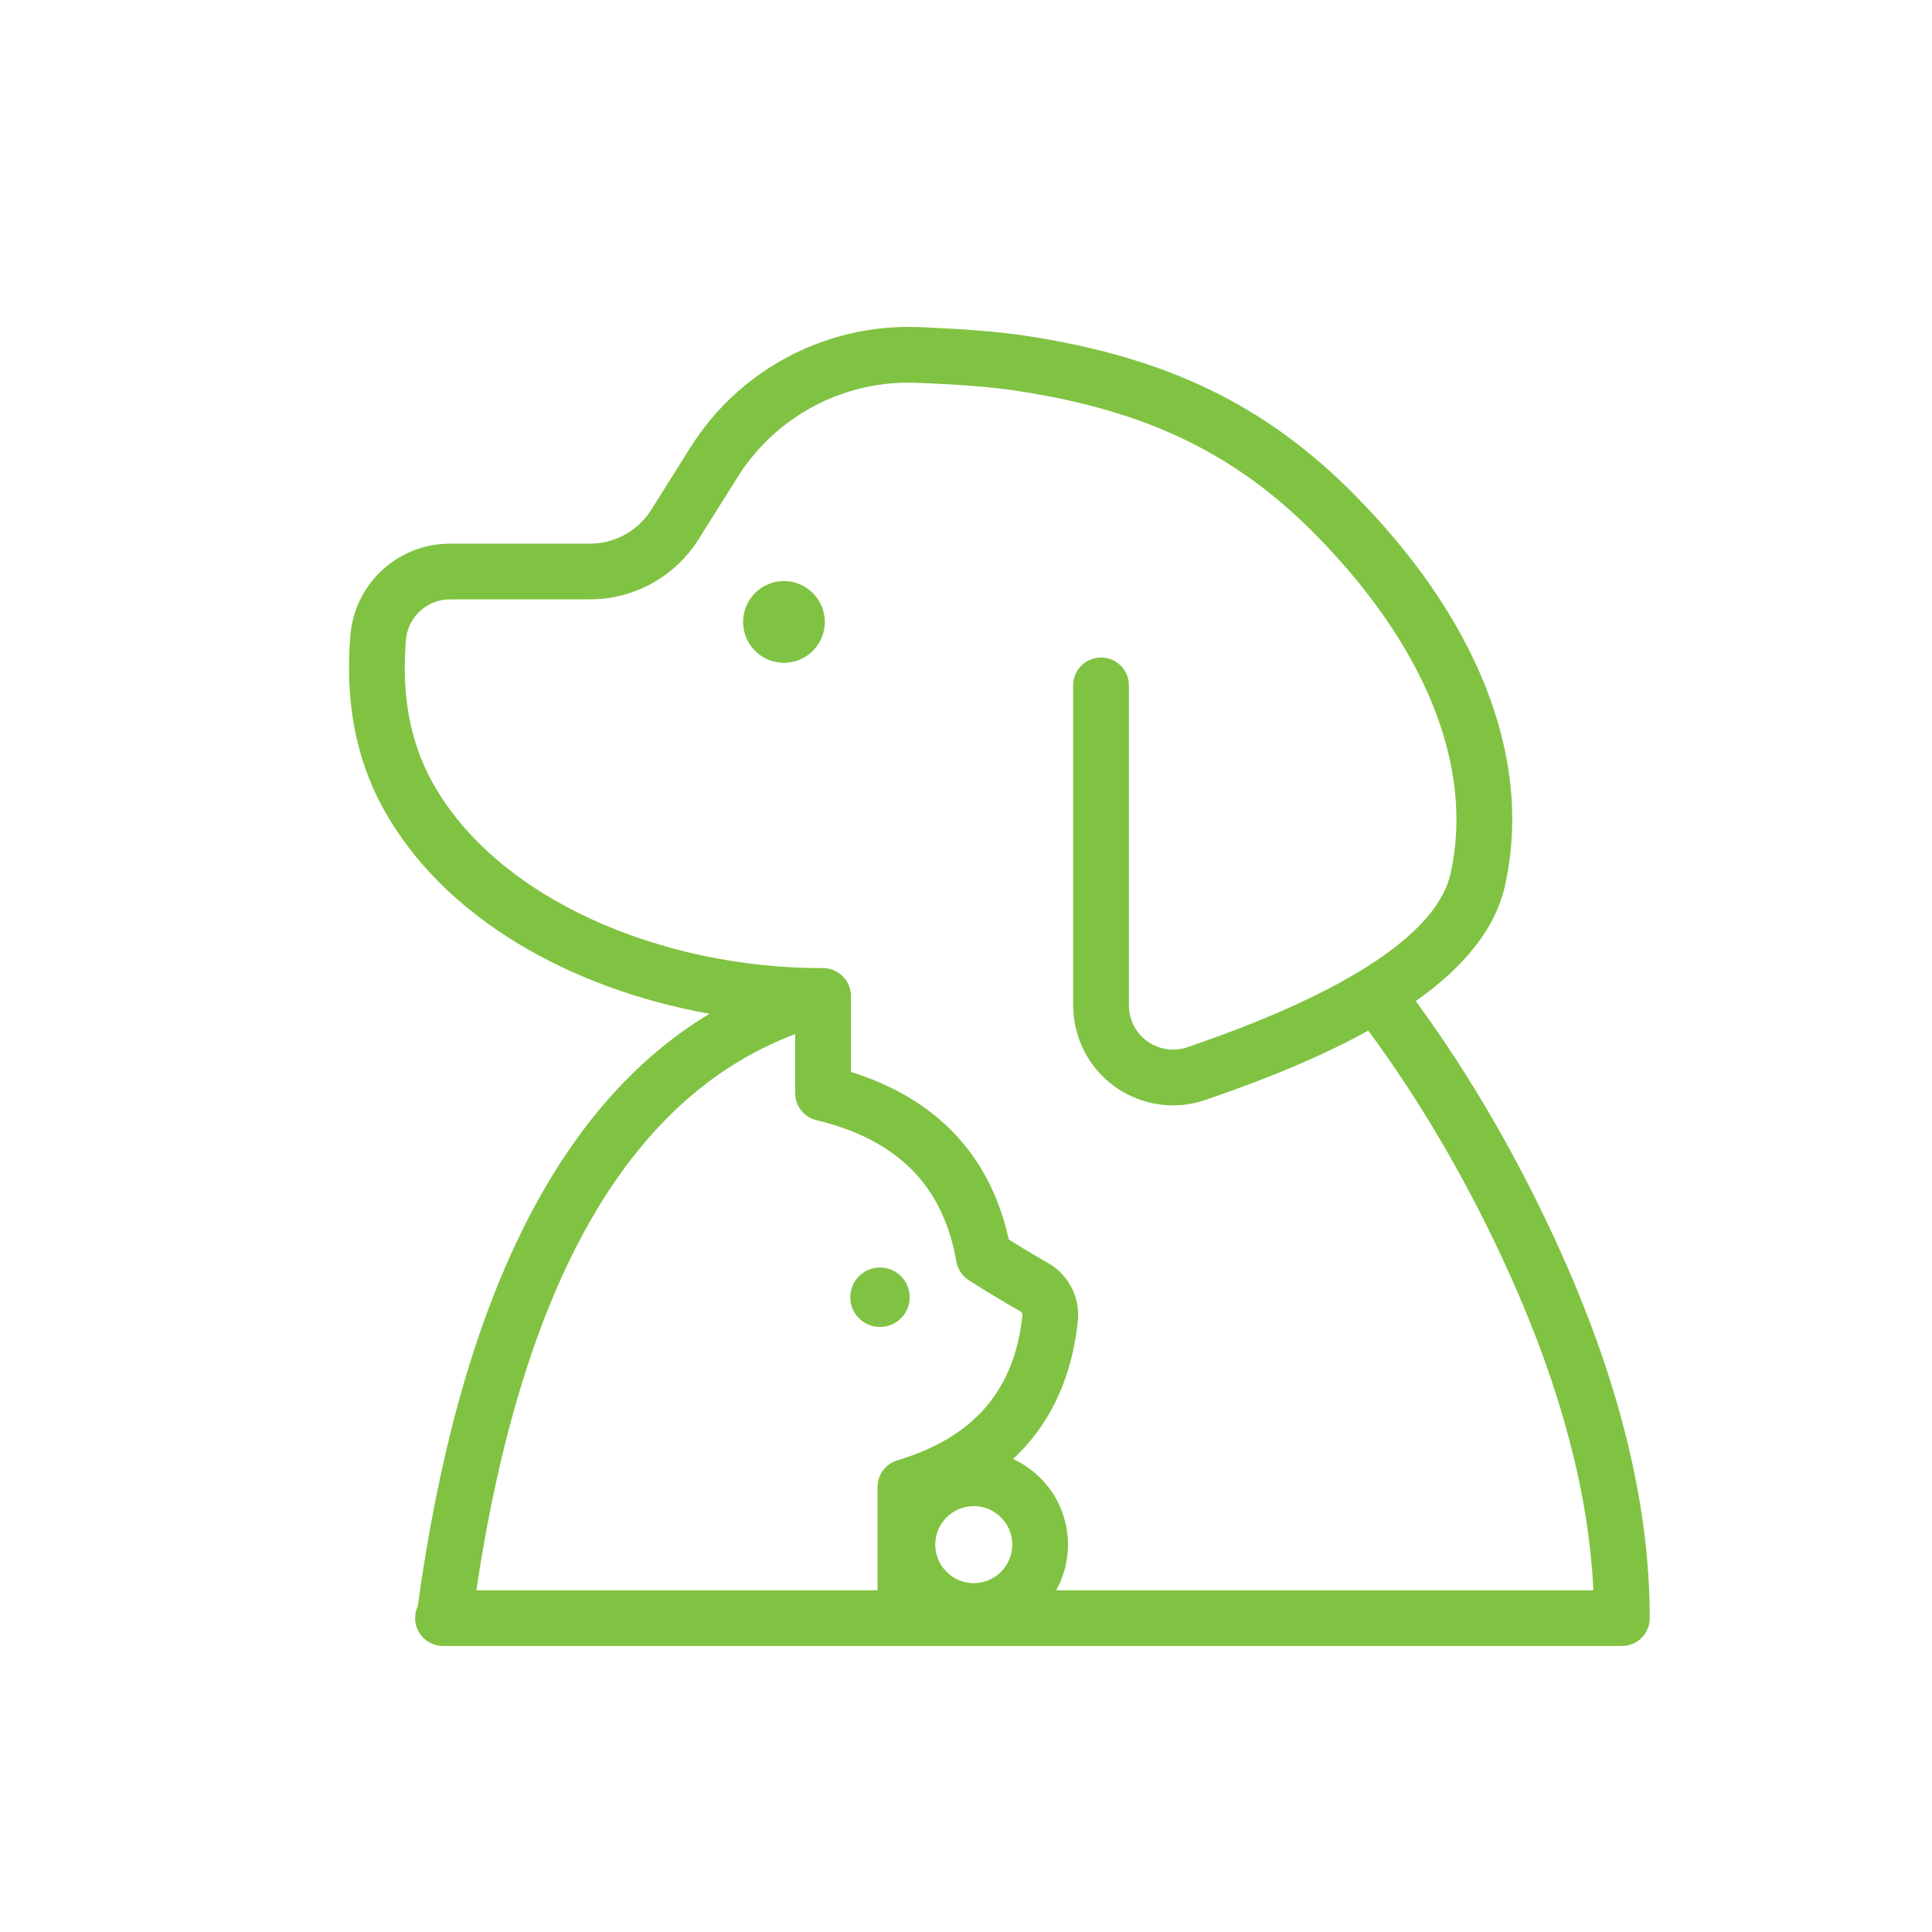 <svg xmlns="http://www.w3.org/2000/svg" width="52" height="52" viewBox="0 0 52 52">
    <g fill="none" fill-rule="evenodd">
        <g>
            <g>
                <g>
                    <g>
                        <g>
                            <g>
                                <g>
                                    <path d="M0 0H52V52H0z" opacity=".2" transform="translate(-1059 -506) translate(136 320) translate(1 56) translate(0 114) translate(876) translate(19 16) translate(27)"/>
                                    <path fill="#80C342" d="M11.923 44.302c-.414 0-.75-.336-.75-.75 0-.113.025-.22.07-.316 1.116-8.115 3.72-13.462 7.853-15.95-3.736-.67-7.173-2.58-8.795-5.55-.73-1.334-1.017-2.887-.87-4.64.113-1.335 1.186-2.374 2.506-2.458l.173-.006h3.771c.614 0 1.188-.289 1.553-.774l.095-.137 1.054-1.679c1.271-2.023 3.49-3.243 5.868-3.243l.264.005.352.015.658.034.307.02.569.046.262.025.479.056.218.03c3.434.52 6.233 1.622 8.817 4.207 3.34 3.341 4.909 7.124 4.128 10.608-.252 1.121-1.054 2.148-2.4 3.101l-.294-.398c1.506 1.996 2.829 4.212 3.967 6.649 1.74 3.722 2.626 7.179 2.626 10.355 0 .38-.282.694-.648.743l-.102.007h-31.73zm9.48-16.469l-.097.037c-4.396 1.711-7.242 6.648-8.485 14.932h10.798v-2.779l.008-.108c.042-.285.244-.525.526-.61 2.067-.623 3.152-1.888 3.366-3.902.004-.043-.017-.085-.055-.107-.494-.283-.957-.562-1.388-.838-.177-.113-.299-.295-.335-.503-.357-2.037-1.573-3.275-3.765-3.805l-.098-.03c-.284-.112-.476-.387-.476-.7v-1.587zm-1.416-15.195l-.133.202-1.055 1.68c-.593.944-1.604 1.539-2.71 1.606l-.208.006h-3.77c-.618 0-1.133.473-1.185 1.089-.123 1.473.11 2.732.69 3.796 1.746 3.193 6.196 5.04 10.502 5.04h.015c.41-.01.77.319.77.75v2.043l.247.082c2.095.728 3.436 2.156 3.956 4.232l.045.198.372.229c.221.133.45.268.687.404.554.317.868.932.8 1.567l-.033.268c-.2 1.418-.777 2.57-1.71 3.44.872.4 1.478 1.281 1.478 2.304 0 .446-.115.864-.317 1.228h14.457l-.004-.098c-.136-2.569-.882-5.362-2.231-8.369l-.23-.503c-1.041-2.227-2.238-4.258-3.592-6.093-1.186.656-2.65 1.275-4.389 1.868-1.405.478-2.932-.273-3.41-1.678-.072-.21-.117-.426-.135-.646l-.01-.22v-8.616c0-.414.336-.75.75-.75.38 0 .694.282.744.648l.007.102v8.615c0 .13.021.26.063.383.212.621.886.953 1.507.742 4.394-1.497 6.736-3.11 7.086-4.67.653-2.91-.716-6.209-3.725-9.22-2.315-2.315-4.834-3.307-7.98-3.783l-.2-.028-.443-.052c-.158-.016-.326-.03-.505-.045l-.566-.04-.628-.032-.336-.014c-1.86-.071-3.619.814-4.671 2.335zm6.222 27.9c-.572 0-1.036.464-1.036 1.036 0 .572.464 1.036 1.036 1.036.572 0 1.036-.464 1.036-1.036 0-.572-.464-1.036-1.036-1.036zm-2.524-6.423c.441 0 .8.359.8.8 0 .442-.359.8-.8.8-.442 0-.8-.358-.8-.8 0-.441.358-.8.8-.8zM21.1 15.64c.608 0 1.1.493 1.1 1.1 0 .608-.492 1.1-1.1 1.1-.608 0-1.1-.492-1.1-1.1 0-.607.492-1.1 1.1-1.1z" transform="translate(-1059 -506) translate(136 320) translate(1 56) translate(0 114) translate(876) translate(19 16) translate(27)"/>
                                </g>
                            </g>
                        </g>
                    </g>
                </g>
            </g>
        </g>
    </g>
</svg>
